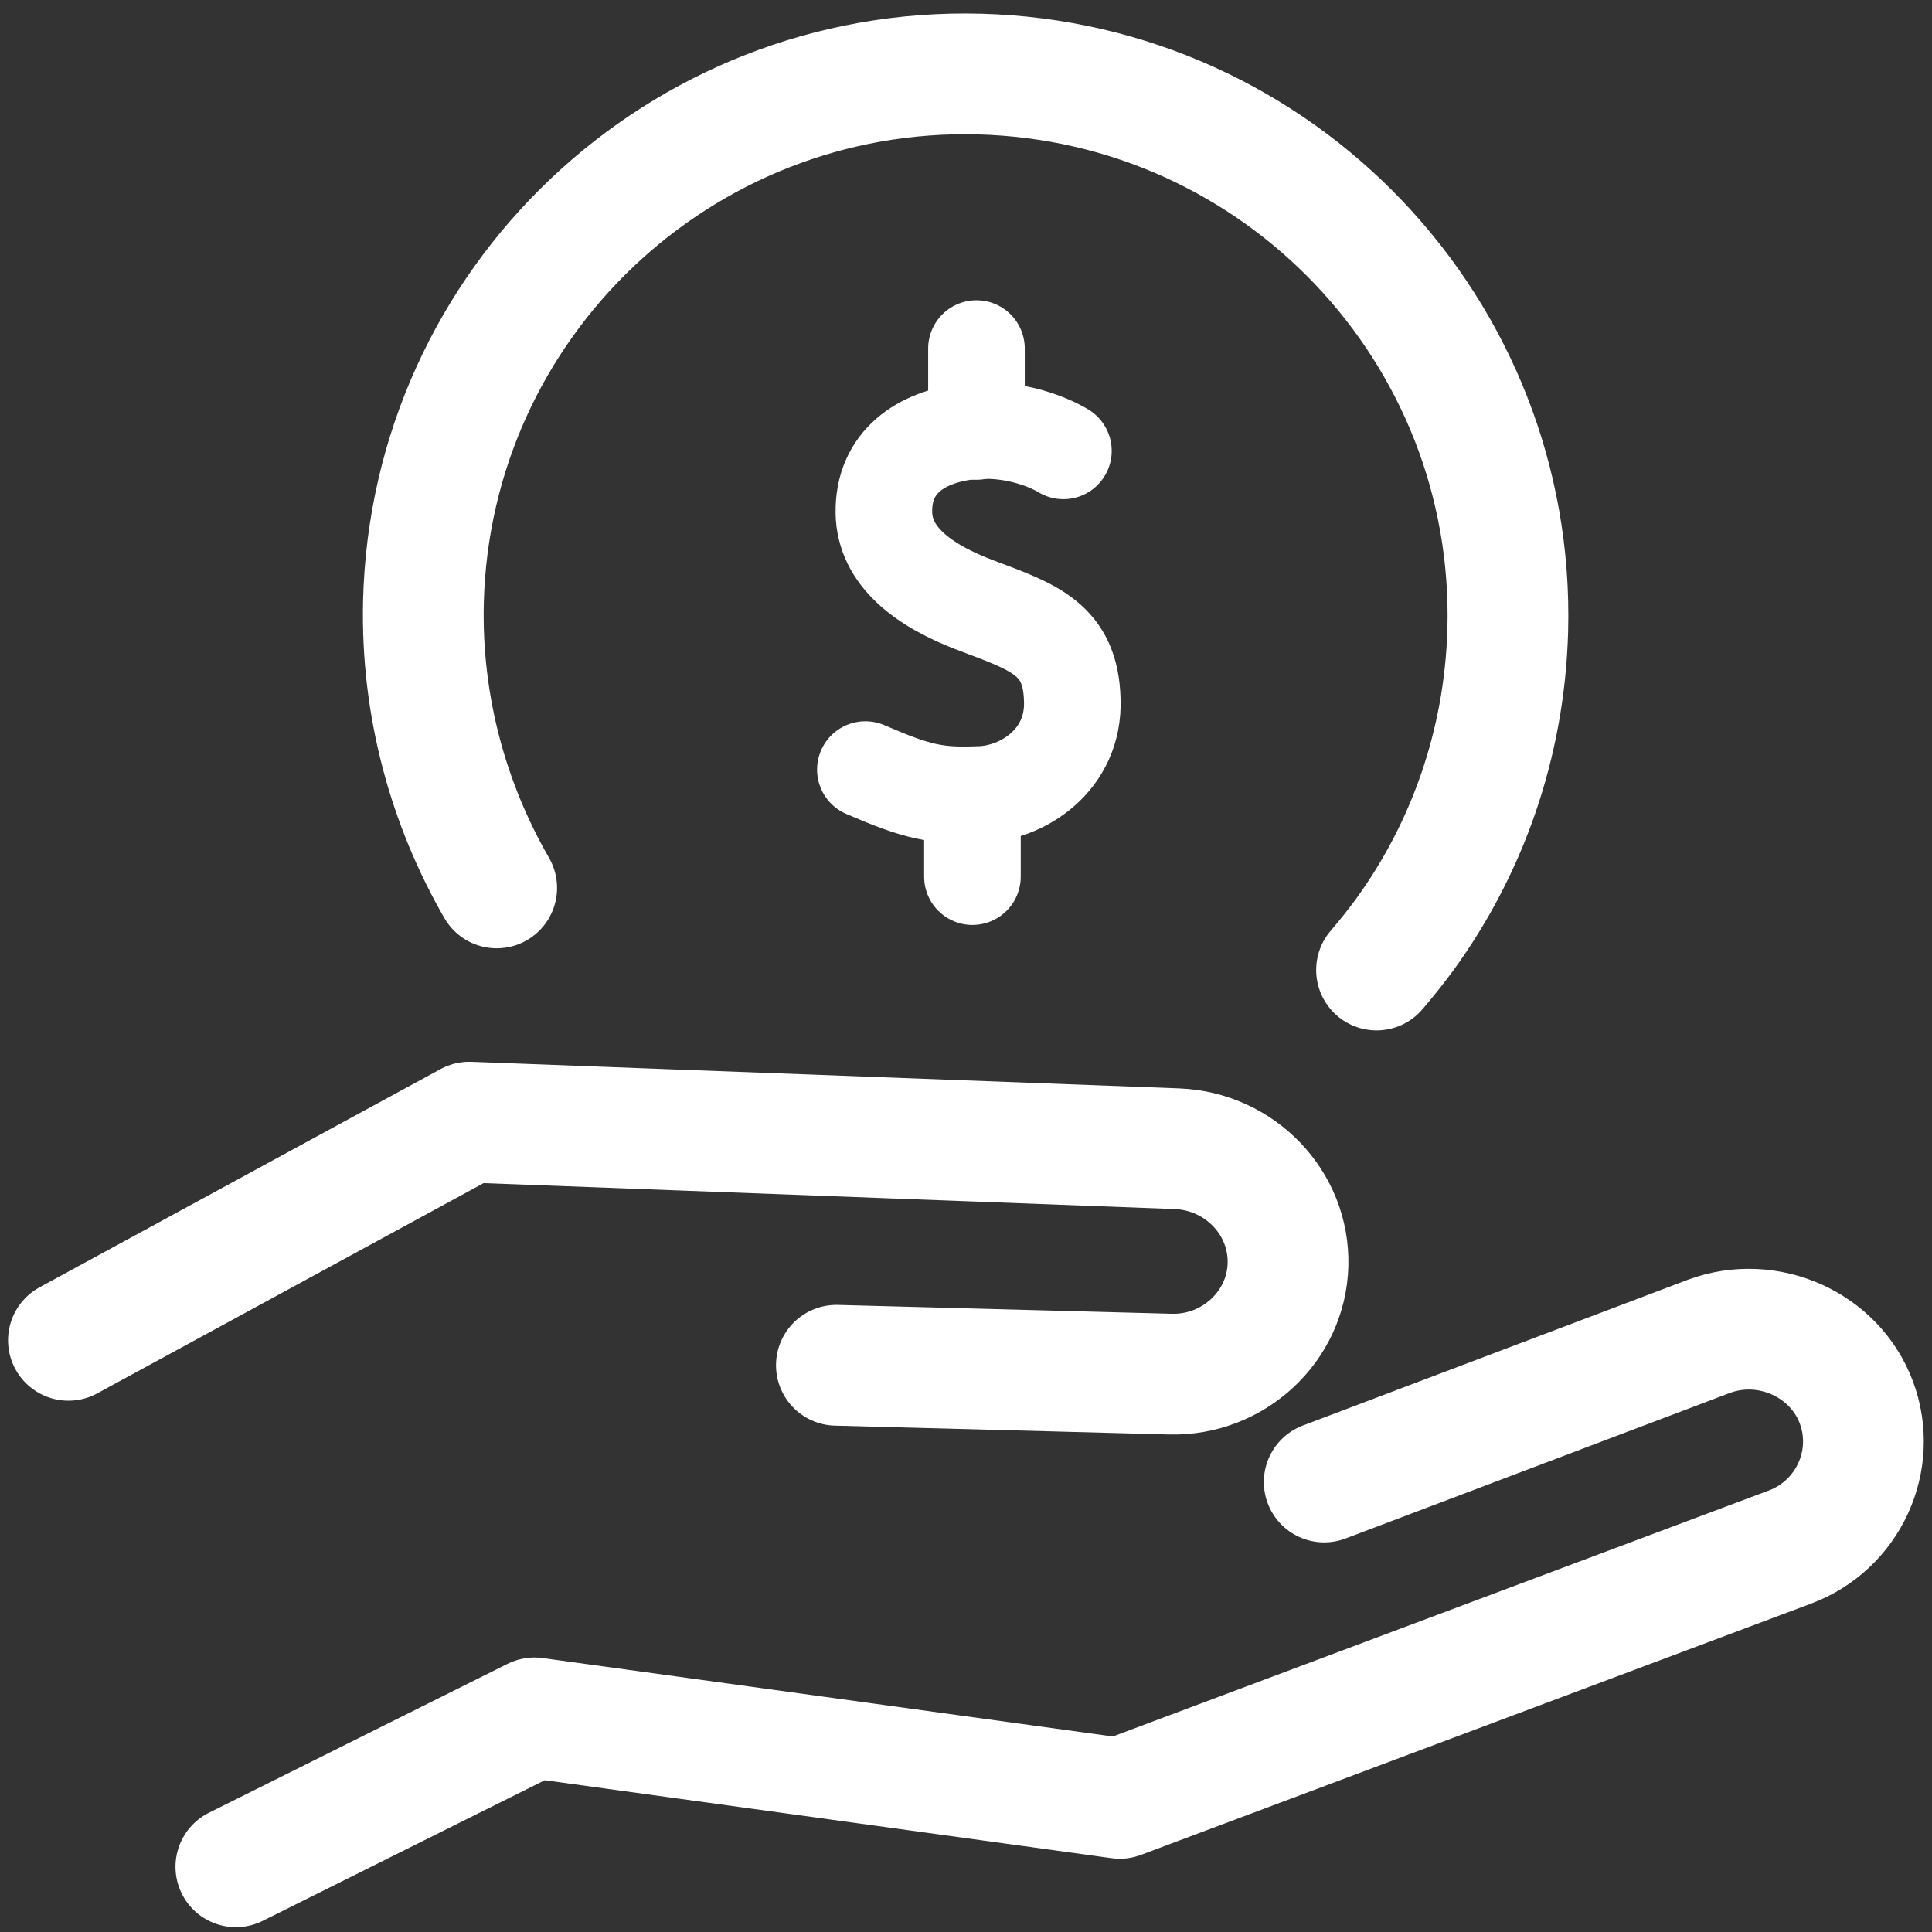 <svg width="24" height="24" viewBox="0 0 24 24" fill="none" xmlns="http://www.w3.org/2000/svg">
<rect x="0" y="0" width="24" height="24" fill="#333333" stroke="none"/>
<path d="M6.17 11.03C5.57 9.99 5.23 8.77 5.26 7.48C5.35 3.76 8.45 0.82 12.17 0.92C15.89 1.02 18.83 4.11 18.73 7.83C18.69 9.25 18.22 10.55 17.45 11.61C17.34 11.76 17.22 11.91 17.1 12.05" stroke="white" stroke-width="1.5" stroke-linecap="round" stroke-linejoin="round"/>
<path d="M13.21 5.601C13.21 5.601 12.71 5.28 12.01 5.361C11.45 5.431 10.97 5.731 10.98 6.37C10.99 6.901 11.45 7.271 12.15 7.53C12.84 7.79 13.3 7.941 13.32 8.691C13.35 9.441 12.7 9.861 12.16 9.87C11.63 9.89 11.4 9.841 10.75 9.56" stroke="white" stroke-width="1.2" stroke-linecap="round" stroke-linejoin="round"/>
<path d="M12.13 4.33V5.36" stroke="white" stroke-width="1.2" stroke-linecap="round" stroke-linejoin="round"/>
<path d="M12.08 10.89V9.88" stroke="white" stroke-width="1.2" stroke-linecap="round" stroke-linejoin="round"/>
<path d="M10.39 16.96L14.54 17.07C15.32 17.09 15.98 16.48 16 15.71C16.02 14.94 15.4 14.3 14.62 14.27L5.83 13.94L0.85 16.65" stroke="white" stroke-width="1.5" stroke-linecap="round" stroke-linejoin="round"/>
<path d="M16.45 18.41L21.23 16.6C21.96 16.33 22.79 16.7 23.06 17.42C23.33 18.14 22.96 18.95 22.23 19.22L13.91 22.34L6.64 21.34L2.93 23.19" stroke="white" stroke-width="1.5" stroke-linecap="round" stroke-linejoin="round"/>
</svg>
